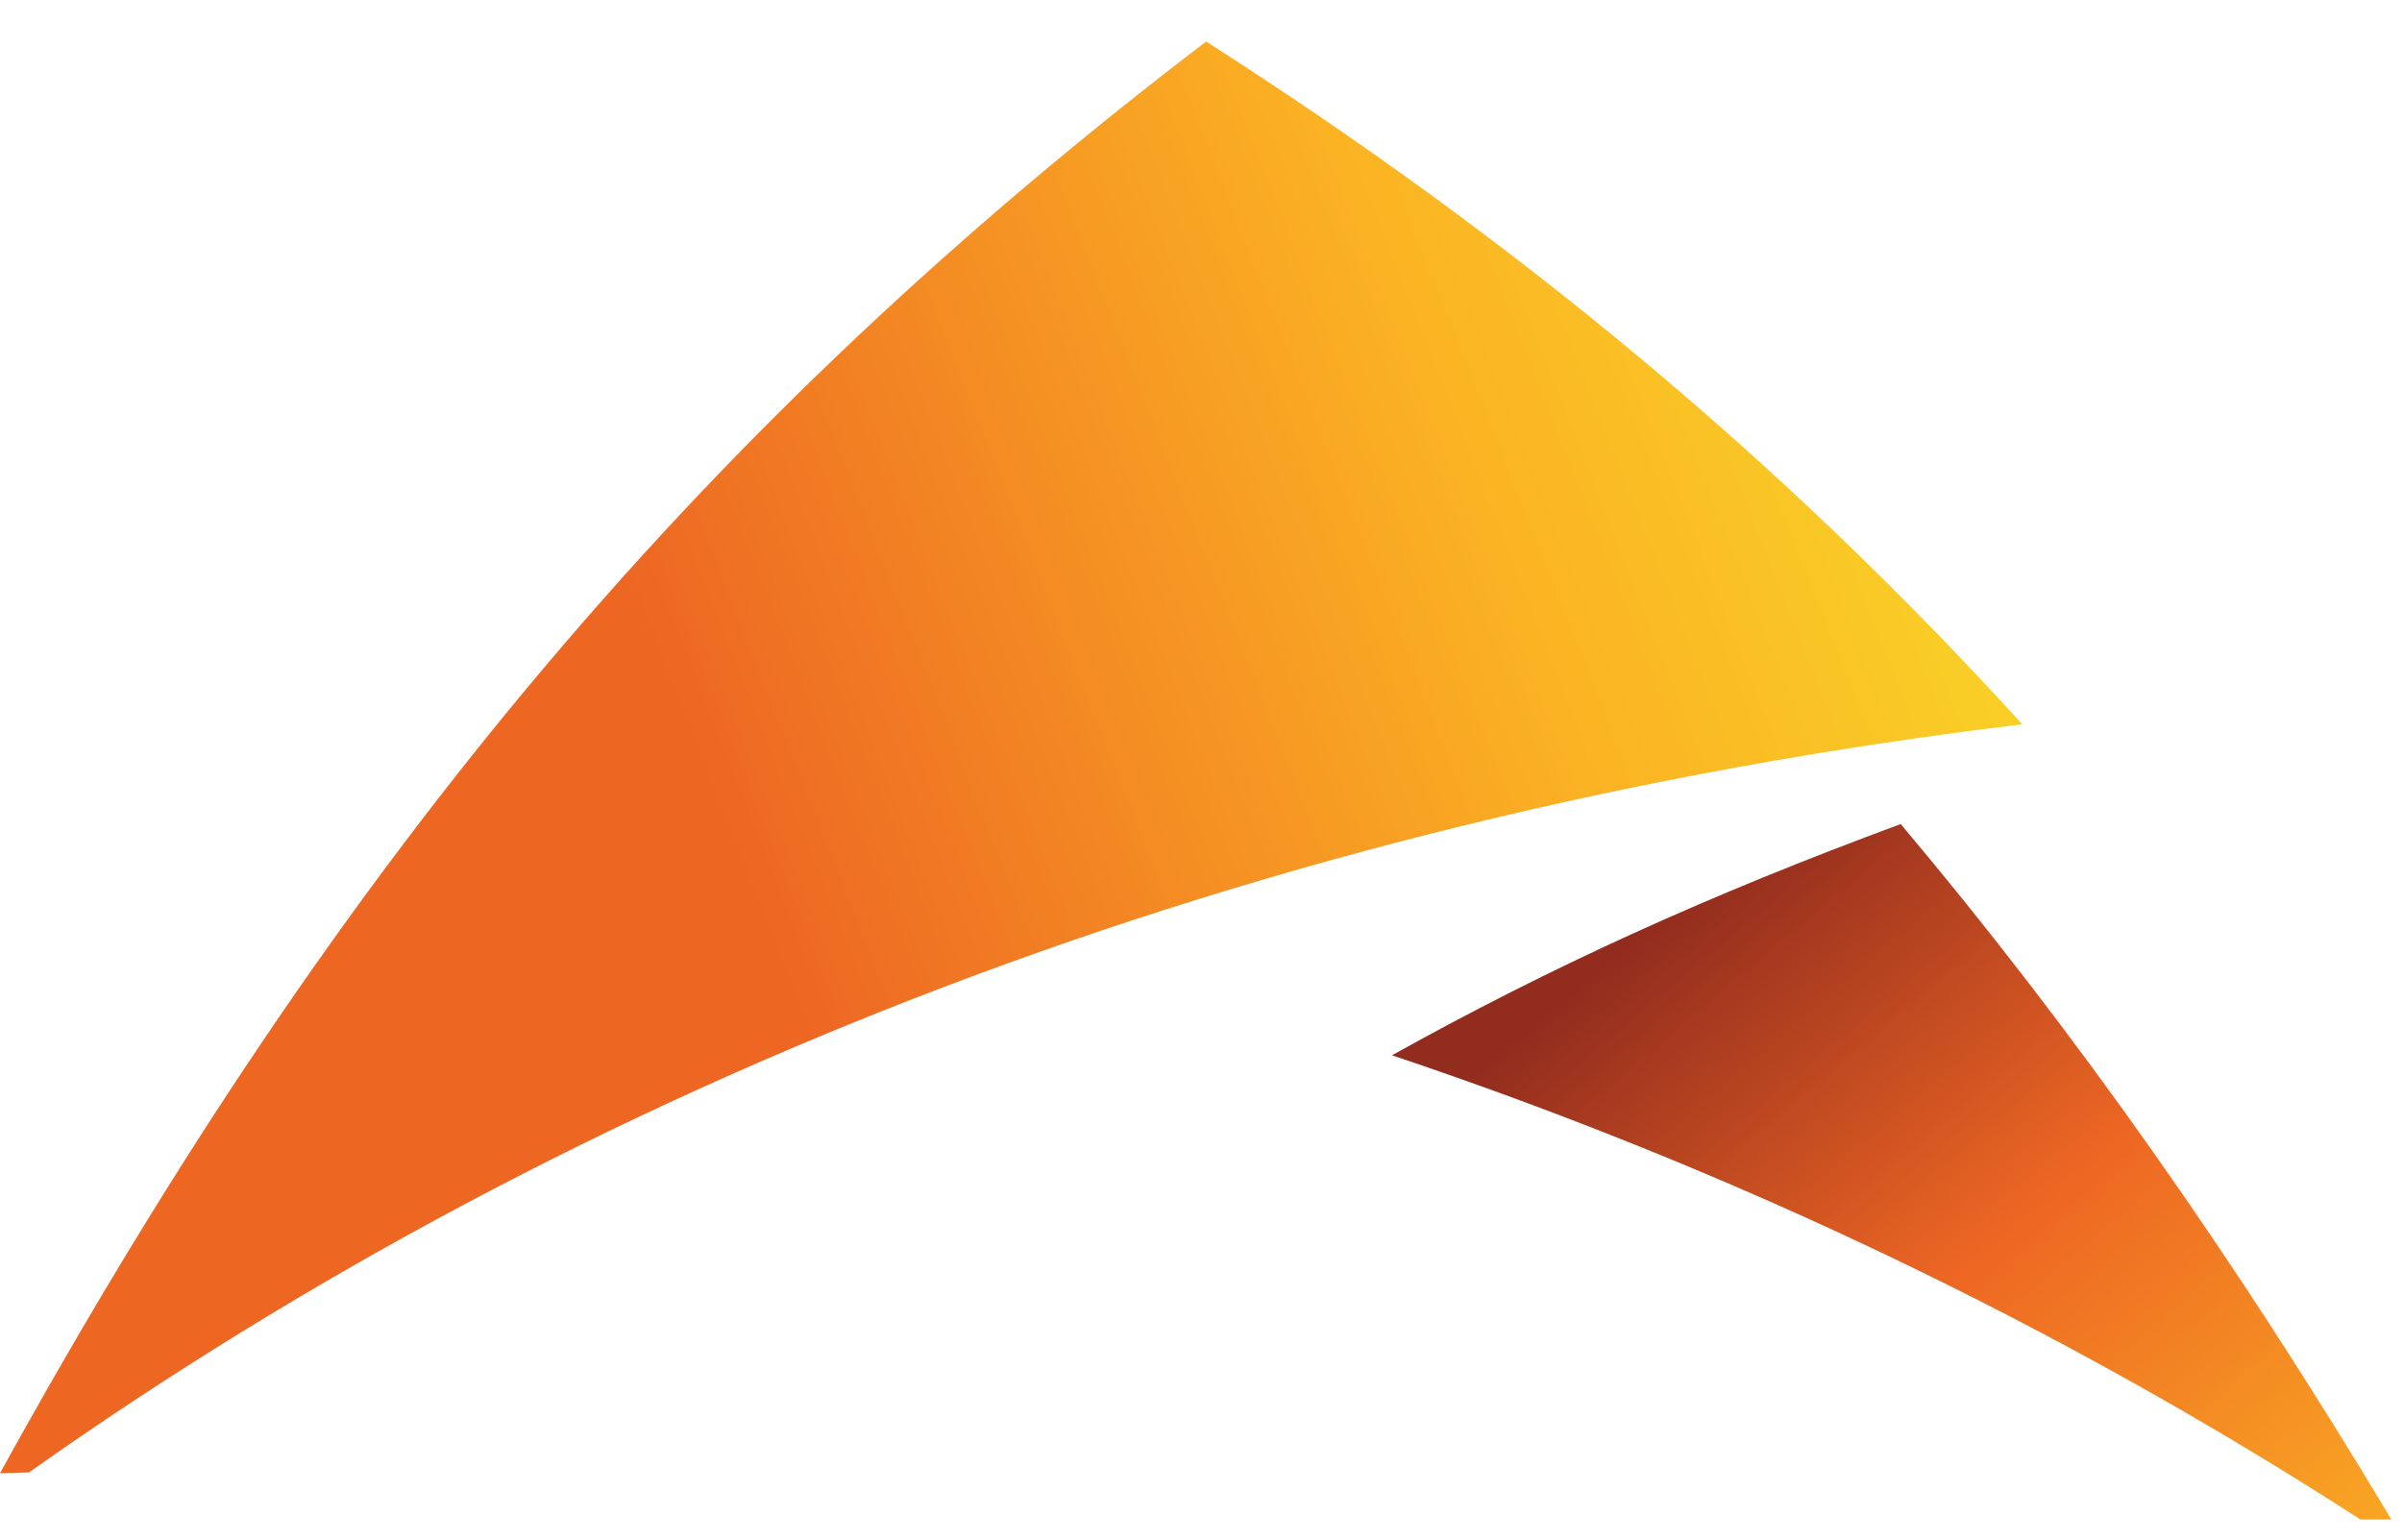 <svg width="39" height="25" viewBox="0 0 39 25" fill="none" xmlns="http://www.w3.org/2000/svg">
<path d="M38.827 24.674H38.326C33.423 21.509 28.137 18.991 22.601 17.136C25.192 15.693 27.754 14.529 30.861 13.381C33.688 16.738 36.309 20.463 38.827 24.674Z" fill="url(#paint0_linear_5_39694)"/>
<path d="M32.835 11.761C28.948 7.491 24.648 3.913 19.583 0.674C11.573 6.784 5.595 13.764 0 23.923L0.471 23.909C9.424 17.577 20.364 13.263 32.835 11.761Z" fill="url(#paint1_linear_5_39694)"/>
<defs>
<linearGradient id="paint0_linear_5_39694" x1="26.634" y1="15.148" x2="37.329" y2="27.879" gradientUnits="userSpaceOnUse">
<stop stop-color="#922C1E"/>
<stop offset="0.454" stop-color="#ED6723"/>
<stop offset="1" stop-color="#FBB323"/>
</linearGradient>
<linearGradient id="paint1_linear_5_39694" x1="36.318" y1="2.24" x2="11.229" y2="12.115" gradientUnits="userSpaceOnUse">
<stop stop-color="#F6EB2A"/>
<stop offset="0.504" stop-color="#FBB323"/>
<stop offset="0.999" stop-color="#ED6723"/>
</linearGradient>
</defs>
</svg>
